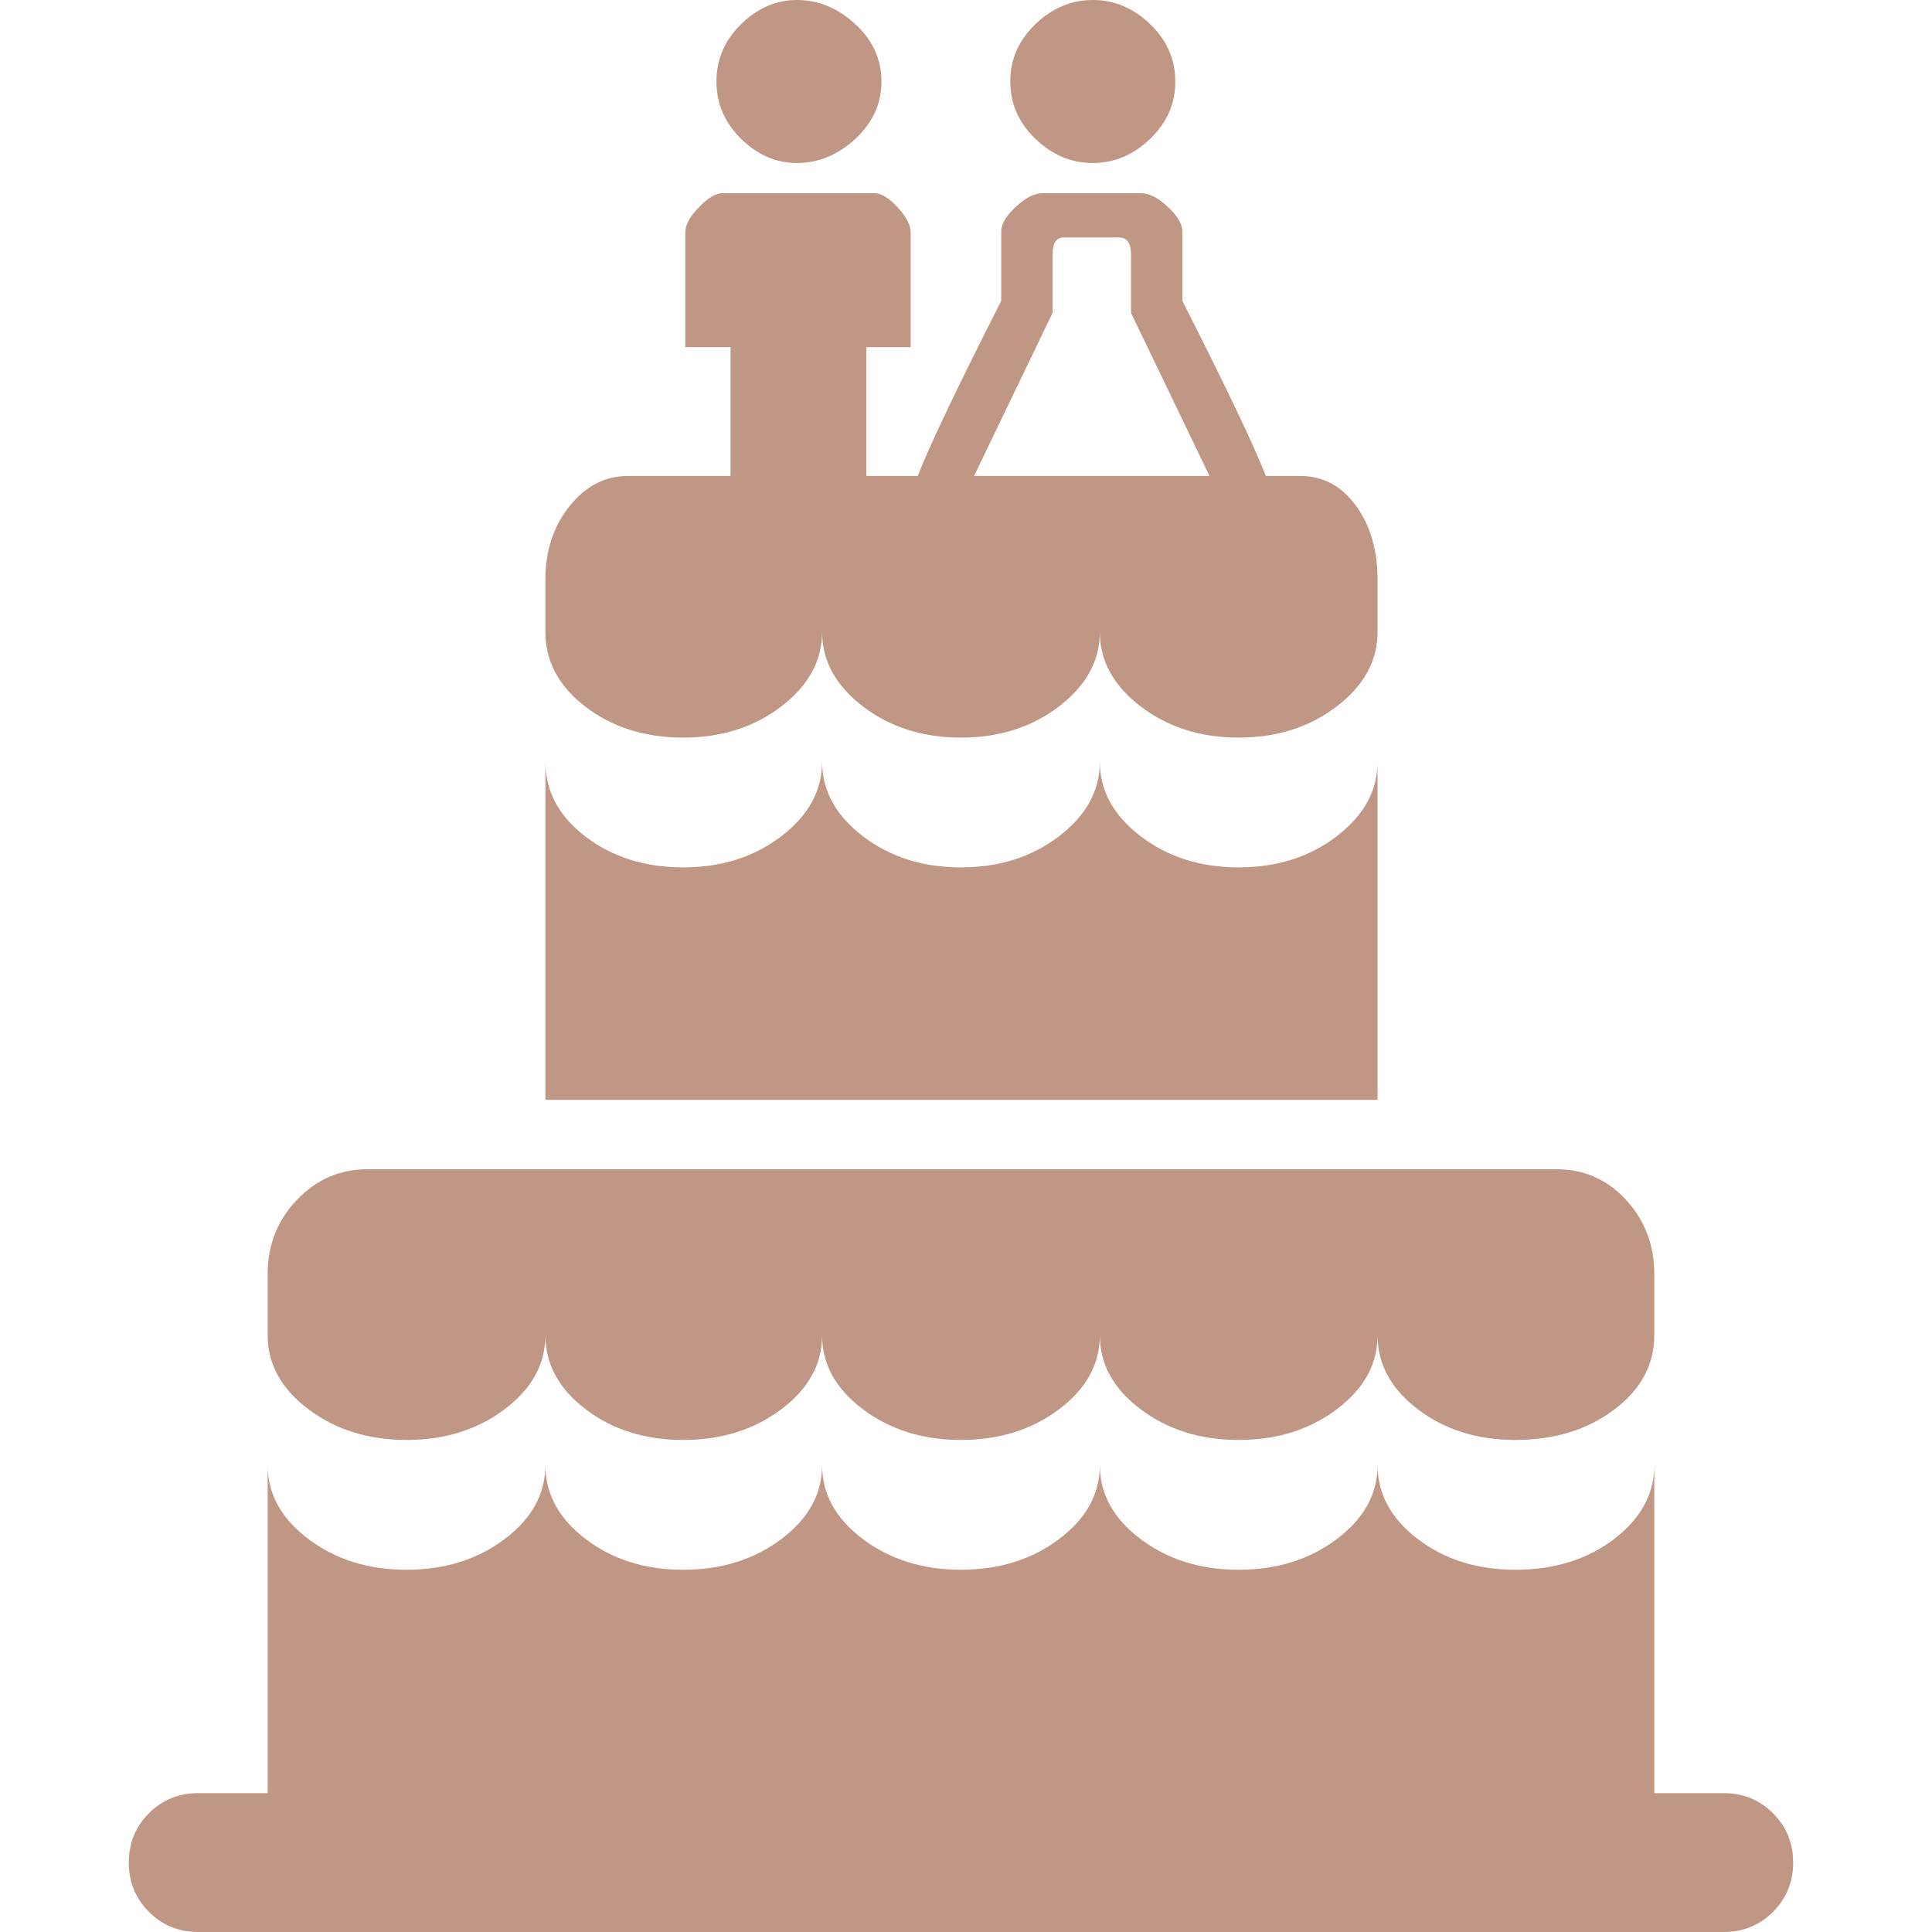 <svg xmlns="http://www.w3.org/2000/svg" width="80" height="80" viewBox="0 0 1664 1920"><path fill="#C09784" d="M664 162q-31 0-55.5-24T584 81t24.5-57T664 0q32 0 58 24t26 57t-26 57t-58 24m294 0q-32 0-57-24t-25-57t25-57t57-24t57 24t25 57t-25 57t-57 24m627 1620h-69v-326q0 43-40 73.5t-98 30.5q-57 0-97-30.5t-40-73.5q0 43-40.5 73.5T1103 1560t-97.5-30.5T965 1456q0 43-40.5 73.5T827 1560t-97.5-30.5T689 1456q0 43-40.5 73.5T551 1560t-97-30.5t-40-73.5q0 43-40.5 73.5T276 1560t-97.5-30.5T138 1456v326H69q-29 0-49 20t-20 49t20 49t49 20h1516q29 0 49-20t20-49t-20-49t-49-20m-344-455q0 43 40 73.5t97 30.5q58 0 98-30t40-74v-61q0-43-28-73.5t-69-30.5H237q-41 0-70 30.5t-29 73.5v61q0 43 40.5 73.5T276 1431t97.5-30.5T414 1327q0 43 40 73.5t97 30.5t97.5-30.5T689 1327q0 43 40.5 73.5T827 1431t97.5-30.5T965 1327q0 43 40.5 73.5t97.5 30.5t97.5-30.5t40.5-73.5m0-234V757q0 43-40.5 74t-97.5 31t-97.5-31t-40.5-74q0 43-40.5 74T827 862t-97.5-31t-40.5-74q0 43-40.5 74T551 862t-97-30.5t-40-74.5v336zM840 473h234l-78-162v-58q0-17-12-17h-55q-11 0-11 17v58zm290 0h34q34 0 55.5 29.5T1241 576v52q0 43-40.5 74t-97.5 31t-97.5-31t-40.5-74q0 43-40.5 74T827 733t-97.5-31t-40.5-74q0 43-40.5 74T551 733t-97-30.5t-40-74.5v-52q0-43 24-73t58-30h102V345h-45V231q0-11 13.5-25t23.5-14h151q10 0 23 14t13 25v114h-44v128h51q18-46 83-174v-69q0-11 14.5-24.5T908 192h98q12 0 26.5 13.5T1047 230v69q65 128 83 174"/></svg>